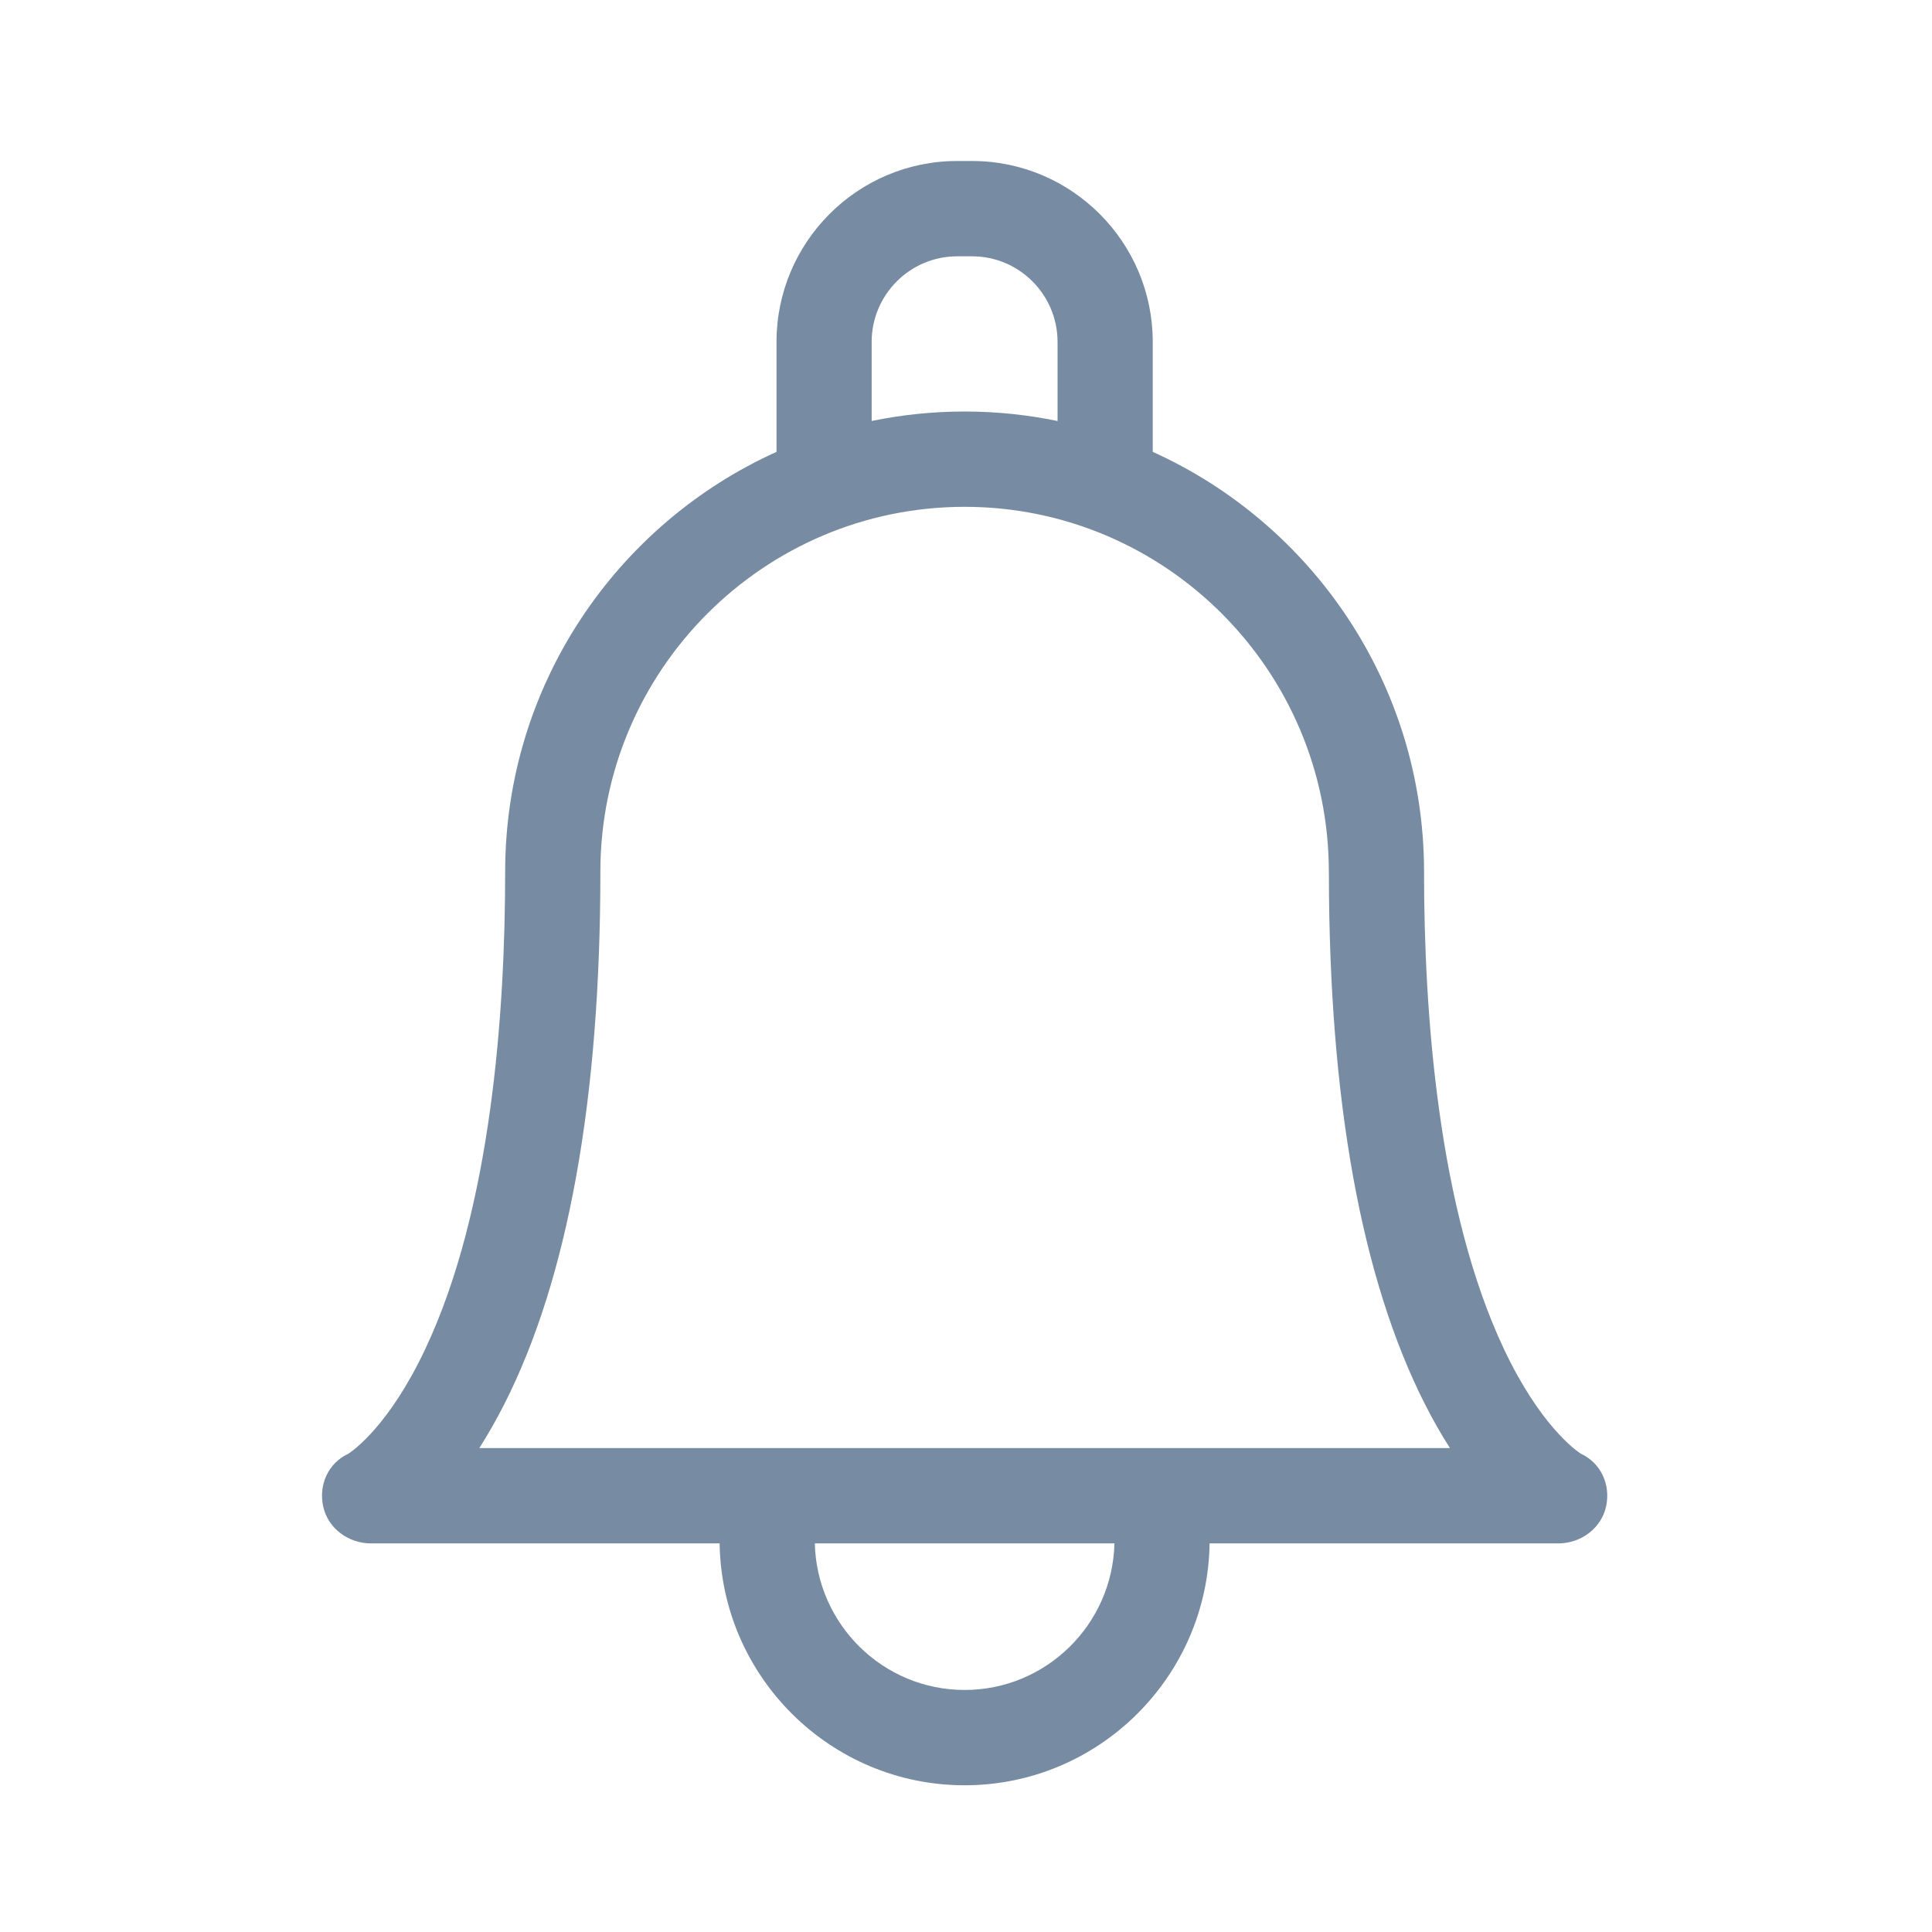 <?xml version="1.0" encoding="UTF-8"?>
<svg width="36px" height="36px" viewBox="0 0 36 36" version="1.1" xmlns="http://www.w3.org/2000/svg" xmlns:xlink="http://www.w3.org/1999/xlink">
    <!-- Generator: Sketch 63.1 (92452) - https://sketch.com -->
    <title>icon-bell</title>
    <desc>Created with Sketch.</desc>
    <g id="icon-bell" stroke="none" stroke-width="1" fill="none" fill-rule="evenodd">
        <path d="M29.454,27.086 C29.365,27.028 28.696,26.559 28.025,25.14 C26.794,22.534 26.535,18.863 26.535,16.243 C26.535,16.231 26.535,16.22 26.535,16.209 C26.521,12.745 24.448,9.76 21.48,8.42 L21.48,6.372 C21.48,4.512 19.97,3 18.114,3 L17.835,3 C15.979,3 14.469,4.512 14.469,6.372 L14.469,8.42 C11.491,9.764 9.413,12.765 9.413,16.243 C9.413,18.863 9.155,22.534 7.923,25.14 C7.253,26.559 6.583,27.028 6.494,27.086 C6.12,27.259 5.935,27.66 6.021,28.066 C6.108,28.477 6.491,28.759 6.91,28.759 L13.409,28.759 C13.446,31.25 15.479,33.266 17.974,33.266 C20.47,33.266 22.503,31.25 22.539,28.759 L29.039,28.759 C29.457,28.759 29.841,28.477 29.928,28.066 C30.014,27.66 29.829,27.259 29.454,27.086 Z M16.242,6.372 C16.242,5.492 16.957,4.776 17.835,4.776 L18.114,4.776 C18.992,4.776 19.706,5.492 19.706,6.372 L19.706,7.845 C19.147,7.729 18.567,7.668 17.974,7.668 C17.381,7.668 16.802,7.729 16.242,7.844 L16.242,6.372 L16.242,6.372 Z M17.974,31.49 C16.457,31.49 15.219,30.271 15.183,28.759 L20.766,28.759 C20.73,30.271 19.492,31.49 17.974,31.49 L17.974,31.49 Z M21.545,26.983 C21.545,26.983 8.931,26.983 8.931,26.983 C9.084,26.744 9.24,26.473 9.396,26.167 C10.584,23.824 11.187,20.485 11.187,16.243 C11.187,12.494 14.231,9.444 17.974,9.444 C21.717,9.444 24.761,12.494 24.761,16.246 C24.761,16.257 24.762,16.268 24.762,16.279 C24.765,20.503 25.368,23.831 26.553,26.167 C26.708,26.473 26.864,26.744 27.018,26.983 L21.545,26.983 Z" id="Shape" fill="#778CA2" fill-rule="nonzero"></path>
    </g>
</svg>